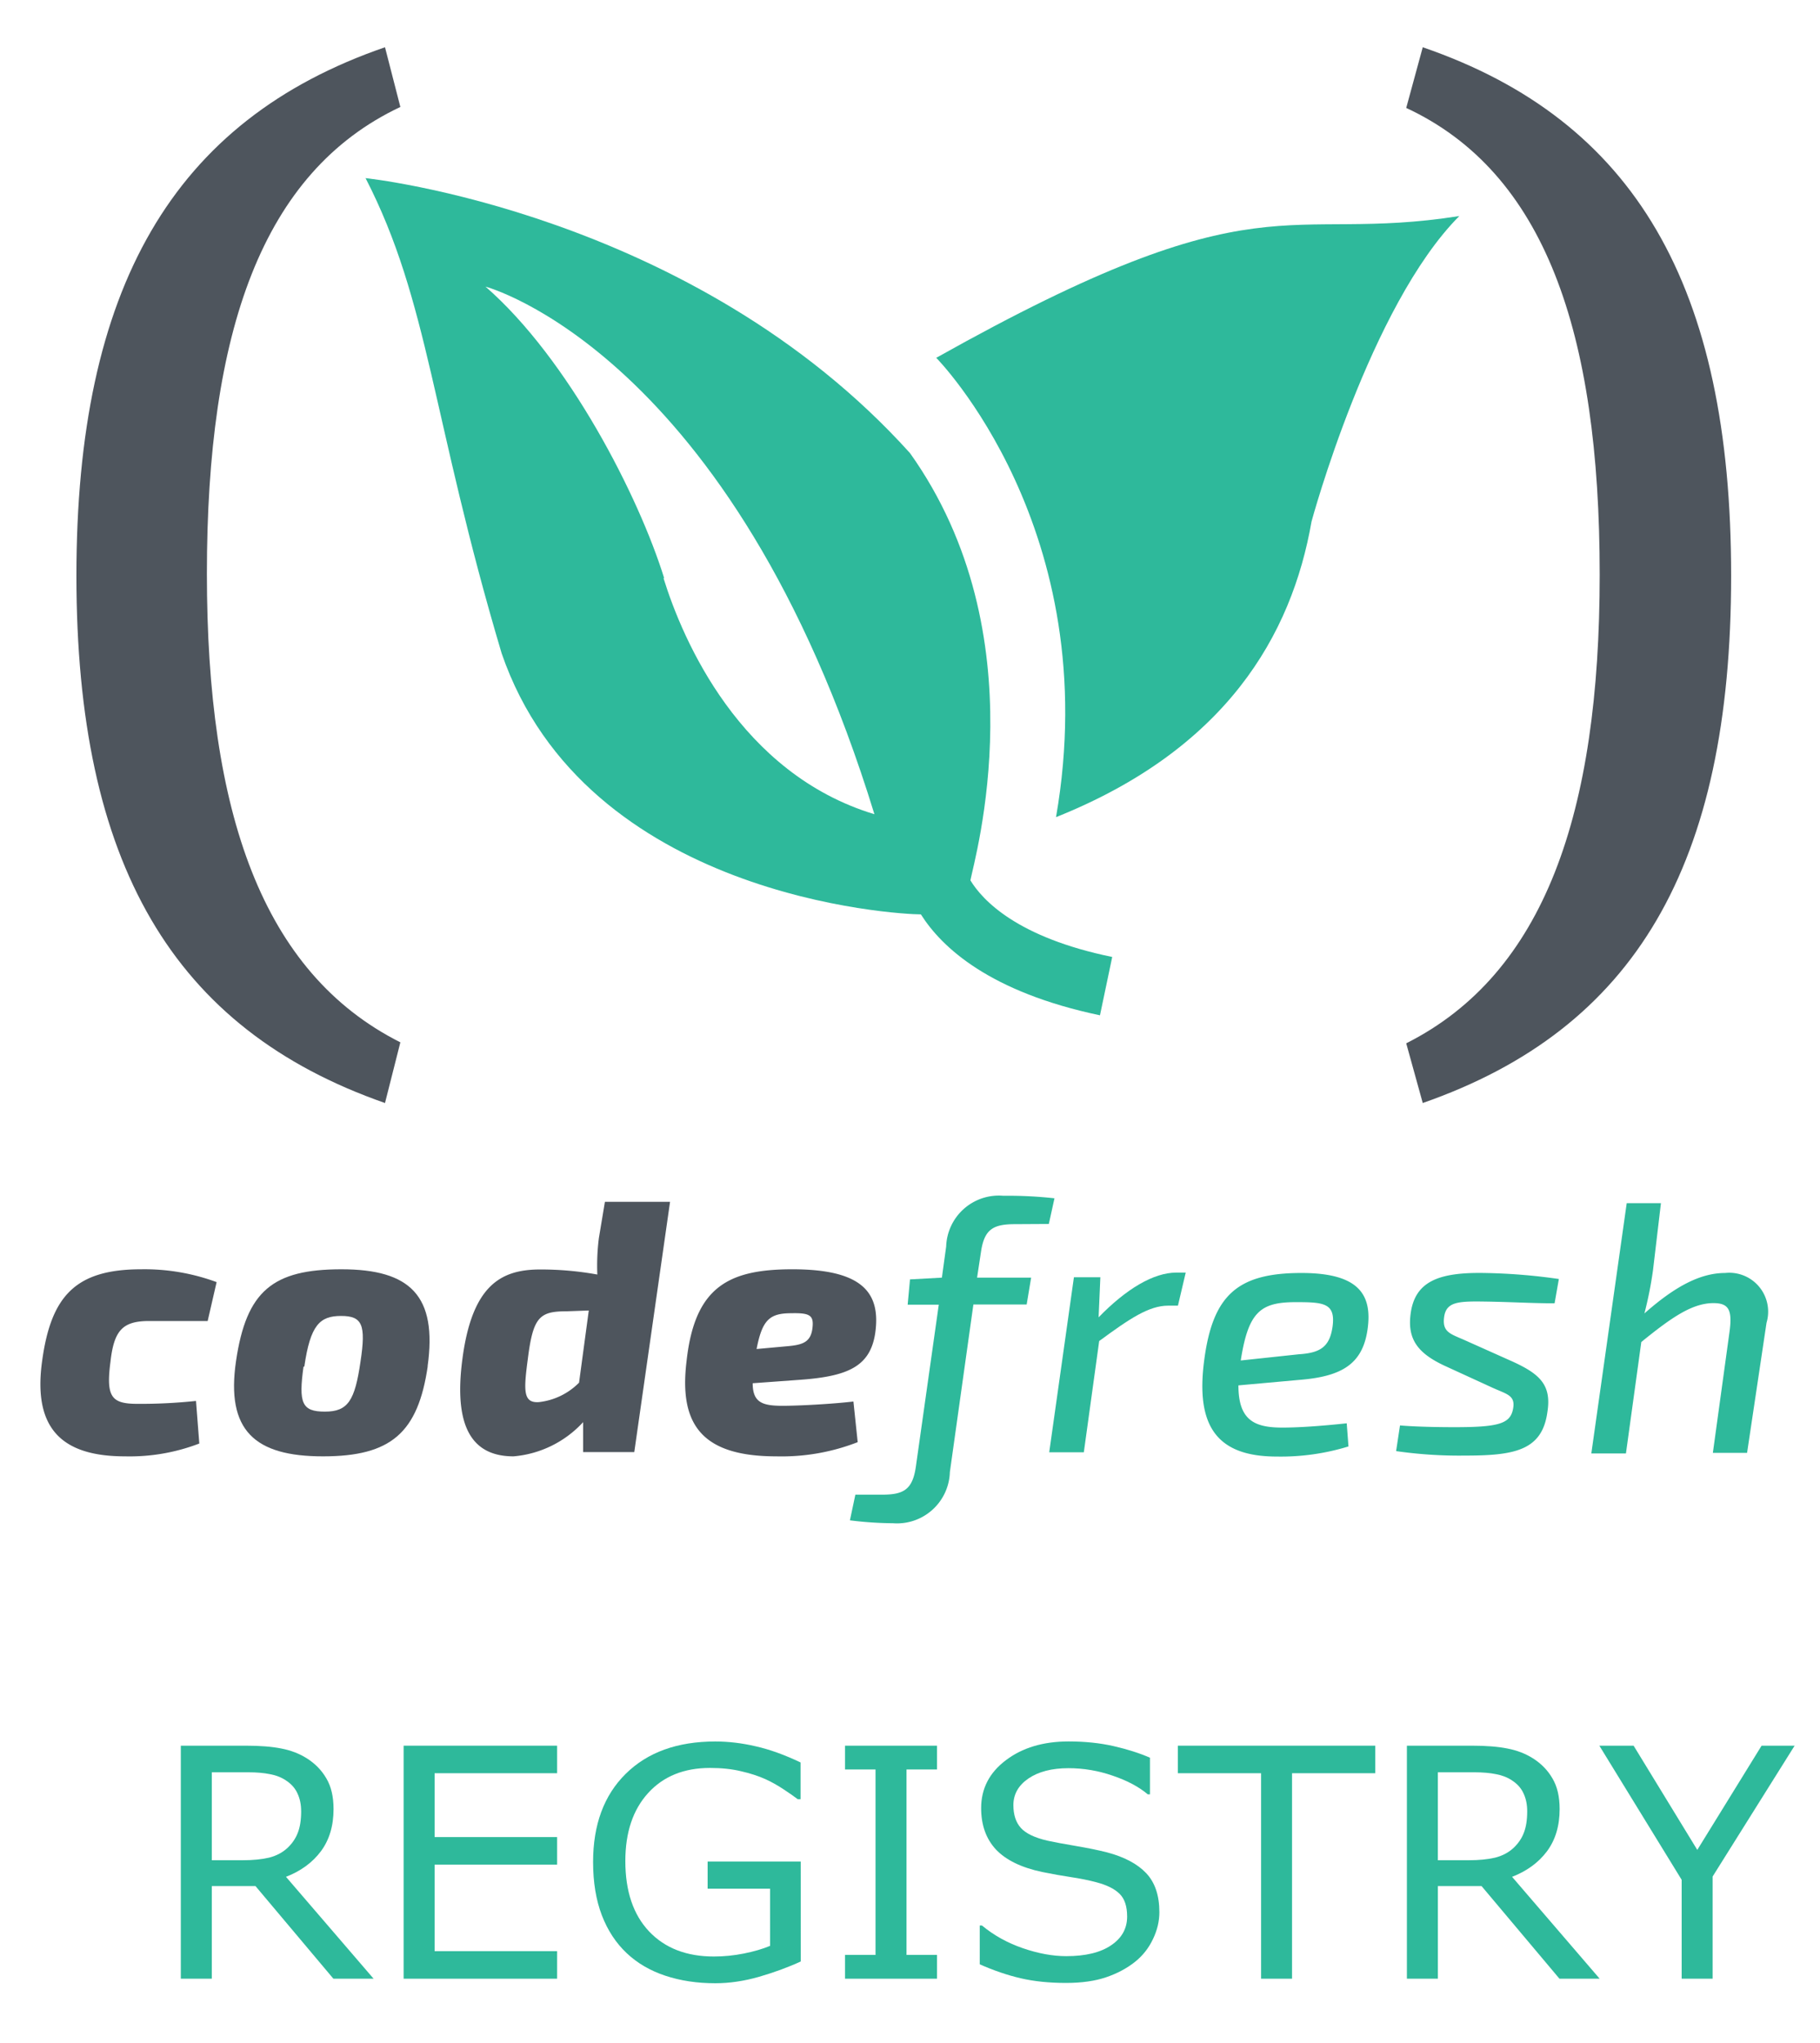 <?xml version="1.0" encoding="UTF-8" standalone="no"?>
<svg
   xmlns:dc="http://purl.org/dc/elements/1.1/"
   xmlns:cc="http://creativecommons.org/ns#"
   xmlns:rdf="http://www.w3.org/1999/02/22-rdf-syntax-ns#"
   xmlns:svg="http://www.w3.org/2000/svg"
   xmlns="http://www.w3.org/2000/svg"
   xmlns:sodipodi="http://sodipodi.sourceforge.net/DTD/sodipodi-0.dtd"
   xmlns:inkscape="http://www.inkscape.org/namespaces/inkscape"
   id="Layer_1"
   viewBox="21.2 6.98 93.6 105.04"
   version="1.1"
   sodipodi:docname="codefresh-registry.svg"
   inkscape:version="0.92.2 5c3e80d, 2017-08-06">
  <sodipodi:namedview
     pagecolor="#ffffff"
     bordercolor="#666666"
     borderopacity="1"
     objecttolerance="10"
     gridtolerance="10"
     guidetolerance="10"
     inkscape:pageopacity="0"
     inkscape:pageshadow="2"
     inkscape:window-width="691"
     inkscape:window-height="480"
     id="namedview1646"
     showgrid="false"
     inkscape:zoom="2.2467631"
     inkscape:cx="61.932881"
     inkscape:cy="52.52"
     inkscape:window-x="0"
     inkscape:window-y="0"
     inkscape:window-maximized="0"
     inkscape:current-layer="Layer_1" />
  <defs
     id="defs1613">
    <style
       id="style1611">.cls-1,.cls-3{fill:#2eb99b;}.cls-2{fill:#4e555d;}.cls-3{font-size:16.48px;font-family:Lato-Black, Lato;}</style>
  </defs>
  <title
     id="title1615">Artboard 1</title>
  <path
     class="cls-1"
     d="M69.35,25.38S78.08,34.21,75.51,49c8.73-3.49,12.12-9.34,13.14-15.2,0,0,3-11.09,7.6-15.71-9.14,1.44-10.06-2.16-26.9,7.29"
     id="path1617" />
  <path
     class="cls-1"
     d="M71.1,52.28h0c.21-1.13,3.57-12.64-3.1-22C56.83,17.89,40,16.14,40,16.14c3.28,6.37,3.39,12.32,7,24.44C51.32,53.13,67.37,54,68.56,54c1.08,1.71,3.55,4,9.21,5.19l.63-3c-4.88-1-6.67-2.91-7.3-3.95M55.36,36.72c-1.3-4.2-4.91-11.27-9.19-15,0,0,12.69,3.35,20,27.13-6.9-2.09-9.85-8.92-10.85-12.15"
     id="path1619" />
  <path
     class="cls-2"
     d="M41.79,12.48c-7.11,3.35-9.95,11.54-9.95,24,0,12.28,2.84,20.52,9.95,24.1L41,63.7C30.08,59.89,25.13,51.37,25.13,36.59S30.08,13.17,41,9.41Z"
     id="path1621" />
  <path
     class="cls-2"
     d="M94.37,9.41c10.91,3.75,15.86,12.28,15.86,27.17S105.29,59.89,94.37,63.7l-.85-3.07c7.11-3.58,9.95-11.83,9.95-24.1,0-12.51-2.84-20.69-9.95-24Z"
     id="path1623" />
  <path
     class="cls-2"
     d="M31.45,81.21a10,10,0,0,1-3.82.66c-3.22,0-4.76-1.4-4.26-4.93.46-3.33,1.73-4.69,5.09-4.69a10.7,10.7,0,0,1,3.88.66l-.46,2-3,0c-1.36,0-1.82.46-2,2.11-.24,1.82.07,2.15,1.4,2.15a27.15,27.15,0,0,0,3-.15Z"
     id="path1625" />
  <path
     class="cls-2"
     d="M43.2,77.22c-.5,3.44-1.89,4.65-5.39,4.65s-5-1.32-4.47-4.91,1.88-4.71,5.42-4.71,4.94,1.36,4.43,5m-6.38,0c-.26,1.88-.09,2.32,1.1,2.32S39.45,79,39.74,77c.29-1.91.09-2.35-1-2.35s-1.58.46-1.89,2.61"
     id="path1627" />
  <path
     class="cls-2"
     d="M53.82,81.65H51.19l0-1.54a5.49,5.49,0,0,1-3.58,1.76c-2.13,0-3.09-1.51-2.63-5,.5-3.82,2-4.61,4-4.61a16.32,16.32,0,0,1,2.94.26A11.25,11.25,0,0,1,52,70.64l.31-1.86h3.35Zm-3.47-7.24c-1.4,0-1.73.29-2,2.41-.22,1.66-.26,2.32.57,2.26a3.43,3.43,0,0,0,2.06-1l.5-3.71Z"
     id="path1629" />
  <path
     class="cls-2"
     d="M65.31,81.14a10.78,10.78,0,0,1-4.19.73c-3.9,0-5-1.71-4.61-4.91.42-3.8,2.15-4.71,5.44-4.71,3.6,0,4.56,1.2,4.26,3.29-.26,1.71-1.41,2.21-3.82,2.39l-2.48.18c0,1,.51,1.16,1.54,1.16.81,0,2.54-.09,3.64-.22Zm-3.66-4.93c.83-.07,1.27-.2,1.34-1,.06-.61-.18-.72-1.1-.7-1.12,0-1.49.35-1.78,1.84Z"
     id="path1631" />
  <path
     class="cls-1"
     d="M73.4,69.93c-1.12,0-1.58.26-1.75,1.43l-.2,1.32h2.78L74,74.06H71.26l-1.21,8.62a2.72,2.72,0,0,1-2.92,2.63,18.8,18.8,0,0,1-2.22-.15l.28-1.32h1.38c1.1,0,1.56-.26,1.73-1.43l1.18-8.34h-1.6L68,72.77l1.64-.09.22-1.6a2.71,2.71,0,0,1,2.94-2.61,21.54,21.54,0,0,1,2.63.13l-.29,1.32Z"
     id="path1633" />
  <path
     class="cls-1"
     d="M81.78,74.12h-.5c-1,0-2,.68-3.55,1.82l-.79,5.72H75.16l1.27-9h1.36l-.09,2.06c1.43-1.47,2.83-2.3,4-2.3h.48Z"
     id="path1635" />
  <path
     class="cls-1"
     d="M90.55,81.36a11.82,11.82,0,0,1-3.69.52c-3.11,0-4.17-1.6-3.73-4.95s1.71-4.49,5-4.49c2.94,0,3.66,1.1,3.4,2.91S90.16,77.77,88,77.94l-3.11.28c0,1.8.83,2.17,2.26,2.17,1,0,2.28-.11,3.31-.22ZM88,76.62c1.1-.07,1.58-.38,1.73-1.41.17-1.23-.46-1.27-1.89-1.27-1.82,0-2.44.5-2.83,3Z"
     id="path1637" />
  <path
     class="cls-1"
     d="M95.47,77.2c-1.29-.61-1.89-1.3-1.73-2.61.2-1.71,1.43-2.19,3.79-2.15a29.82,29.82,0,0,1,3.84.31L101.15,74c-1.14,0-2.21-.07-3.57-.09s-2,0-2.11.79.33.87,1.07,1.2L99,77c1.4.64,2,1.21,1.78,2.59-.27,2-1.73,2.24-4.25,2.24A22.75,22.75,0,0,1,93,81.6l.2-1.32c.83.07,2,.09,2.81.09,2.26,0,2.85-.18,3-.92s-.33-.77-1.12-1.14Z"
     id="path1639" />
  <path
     class="cls-1"
     d="M106.21,72.31a19.52,19.52,0,0,1-.44,2.21c1.56-1.38,2.87-2.08,4.15-2.08A2,2,0,0,1,112.05,75l-1,6.69h-1.76l.86-6.25c.15-1.12-.06-1.45-.83-1.45-1.1,0-2.17.75-3.71,2l-.79,5.73h-1.78l1.82-12.87h1.76Z"
     id="path1641" />
  <g
     aria-label="REGISTRY"
     transform="translate(28.89 108.73)"
     style="font-size:16.48px;font-family:Lato-Black, Lato;fill:#2eb99b"
     id="text1643">
    <path
       d="M 11.523,0 H 9.455 L 5.448,-4.764 H 3.203 V 0 H 1.609 v -11.982 h 3.356 q 1.086,0 1.811,0.145 0.724,0.137 1.304,0.499 0.652,0.41 1.014,1.038 0.37,0.62 0.37,1.577 0,1.296 -0.652,2.173 -0.652,0.869 -1.794,1.312 z M 7.797,-8.61 q 0,-0.515 -0.185,-0.909 Q 7.435,-9.922 7.017,-10.195 6.671,-10.429 6.196,-10.517 5.721,-10.614 5.078,-10.614 H 3.203 v 4.522 h 1.609 q 0.756,0 1.32,-0.129 0.563,-0.137 0.958,-0.499 0.362,-0.338 0.531,-0.772 0.177,-0.443 0.177,-1.119 z"
       style="font-size:16.48px;font-family:Lato-Black, Lato;fill:#2eb99b"
       id="path1650" />
    <path
       d="m 20.962,0 h -7.894 v -11.982 h 7.894 v 1.416 h -6.301 v 3.283 h 6.301 v 1.416 H 14.661 V -1.416 h 6.301 z"
       style="font-size:16.48px;font-family:Lato-Black, Lato;fill:#2eb99b"
       id="path1652" />
    <path
       d="m 33.491,-0.885 q -0.982,0.451 -2.149,0.789 -1.159,0.33 -2.245,0.33 -1.4,0 -2.567,-0.386 -1.167,-0.386 -1.988,-1.159 -0.829,-0.781 -1.279,-1.947 -0.451,-1.175 -0.451,-2.744 0,-2.873 1.674,-4.53 1.682,-1.666 4.611,-1.666 1.022,0 2.084,0.249 1.07,0.241 2.301,0.829 v 1.891 h -0.145 q -0.249,-0.193 -0.724,-0.507 -0.475,-0.314 -0.933,-0.523 -0.555,-0.249 -1.263,-0.41 -0.7,-0.169 -1.593,-0.169 -2.012,0 -3.187,1.296 -1.167,1.288 -1.167,3.492 0,2.326 1.223,3.621 1.223,1.288 3.331,1.288 0.772,0 1.537,-0.153 0.772,-0.153 1.352,-0.394 V -4.627 h -3.211 v -1.4 h 4.788 z"
       style="font-size:16.48px;font-family:Lato-Black, Lato;fill:#2eb99b"
       id="path1654" />
    <path
       d="m 40.5,0 h -4.732 v -1.223 h 1.569 v -9.536 h -1.569 v -1.223 h 4.732 v 1.223 h -1.569 v 9.536 h 1.569 z"
       style="font-size:16.48px;font-family:Lato-Black, Lato;fill:#2eb99b"
       id="path1656" />
    <path
       d="m 51.935,-3.42 q 0,0.7 -0.33,1.384 -0.322,0.684 -0.909,1.159 -0.644,0.515 -1.505,0.805 -0.853,0.29 -2.06,0.29 -1.296,0 -2.334,-0.241 -1.03,-0.241 -2.1,-0.716 V -2.736 h 0.113 q 0.909,0.756 2.1,1.167 1.191,0.41 2.237,0.41 1.481,0 2.301,-0.555 0.829,-0.555 0.829,-1.481 0,-0.797 -0.394,-1.175 -0.386,-0.378 -1.183,-0.587 -0.604,-0.161 -1.312,-0.266 -0.7,-0.105 -1.489,-0.266 -1.593,-0.338 -2.366,-1.151 -0.764,-0.821 -0.764,-2.132 0,-1.505 1.271,-2.462 1.271,-0.966 3.227,-0.966 1.263,0 2.317,0.241 1.054,0.241 1.867,0.595 v 1.883 h -0.113 q -0.684,-0.579 -1.802,-0.958 -1.11,-0.386 -2.277,-0.386 -1.279,0 -2.06,0.531 -0.772,0.531 -0.772,1.368 0,0.748 0.386,1.175 0.386,0.426 1.36,0.652 0.515,0.113 1.465,0.274 0.95,0.161 1.609,0.33 1.336,0.354 2.012,1.07 0.676,0.716 0.676,2.004 z"
       style="font-size:16.48px;font-family:Lato-Black, Lato;fill:#2eb99b"
       id="path1658" />
    <path
       d="M 63.039,-10.566 H 58.758 V 0 h -1.593 v -10.566 h -4.281 v -1.416 H 63.039 Z"
       style="font-size:16.48px;font-family:Lato-Black, Lato;fill:#2eb99b"
       id="path1660" />
    <path
       d="M 74.578,0 H 72.51 L 68.503,-4.764 H 66.258 V 0 h -1.593 v -11.982 h 3.356 q 1.086,0 1.811,0.145 0.724,0.137 1.304,0.499 0.652,0.41 1.014,1.038 0.37,0.62 0.37,1.577 0,1.296 -0.652,2.173 -0.652,0.869 -1.794,1.312 z m -3.726,-8.61 q 0,-0.515 -0.185,-0.909 -0.177,-0.402 -0.595,-0.676 -0.346,-0.233 -0.821,-0.322 -0.475,-0.097 -1.119,-0.097 h -1.875 v 4.522 h 1.609 q 0.756,0 1.32,-0.129 0.563,-0.137 0.958,-0.499 0.362,-0.338 0.531,-0.772 0.177,-0.443 0.177,-1.119 z"
       style="font-size:16.48px;font-family:Lato-Black, Lato;fill:#2eb99b"
       id="path1662" />
    <path
       d="M 84.605,-11.982 80.388,-5.255 V 0 h -1.593 v -5.086 l -4.233,-6.896 h 1.762 l 3.275,5.359 3.307,-5.359 z"
       style="font-size:16.48px;font-family:Lato-Black, Lato;fill:#2eb99b"
       id="path1664" />
  </g>
</svg>
